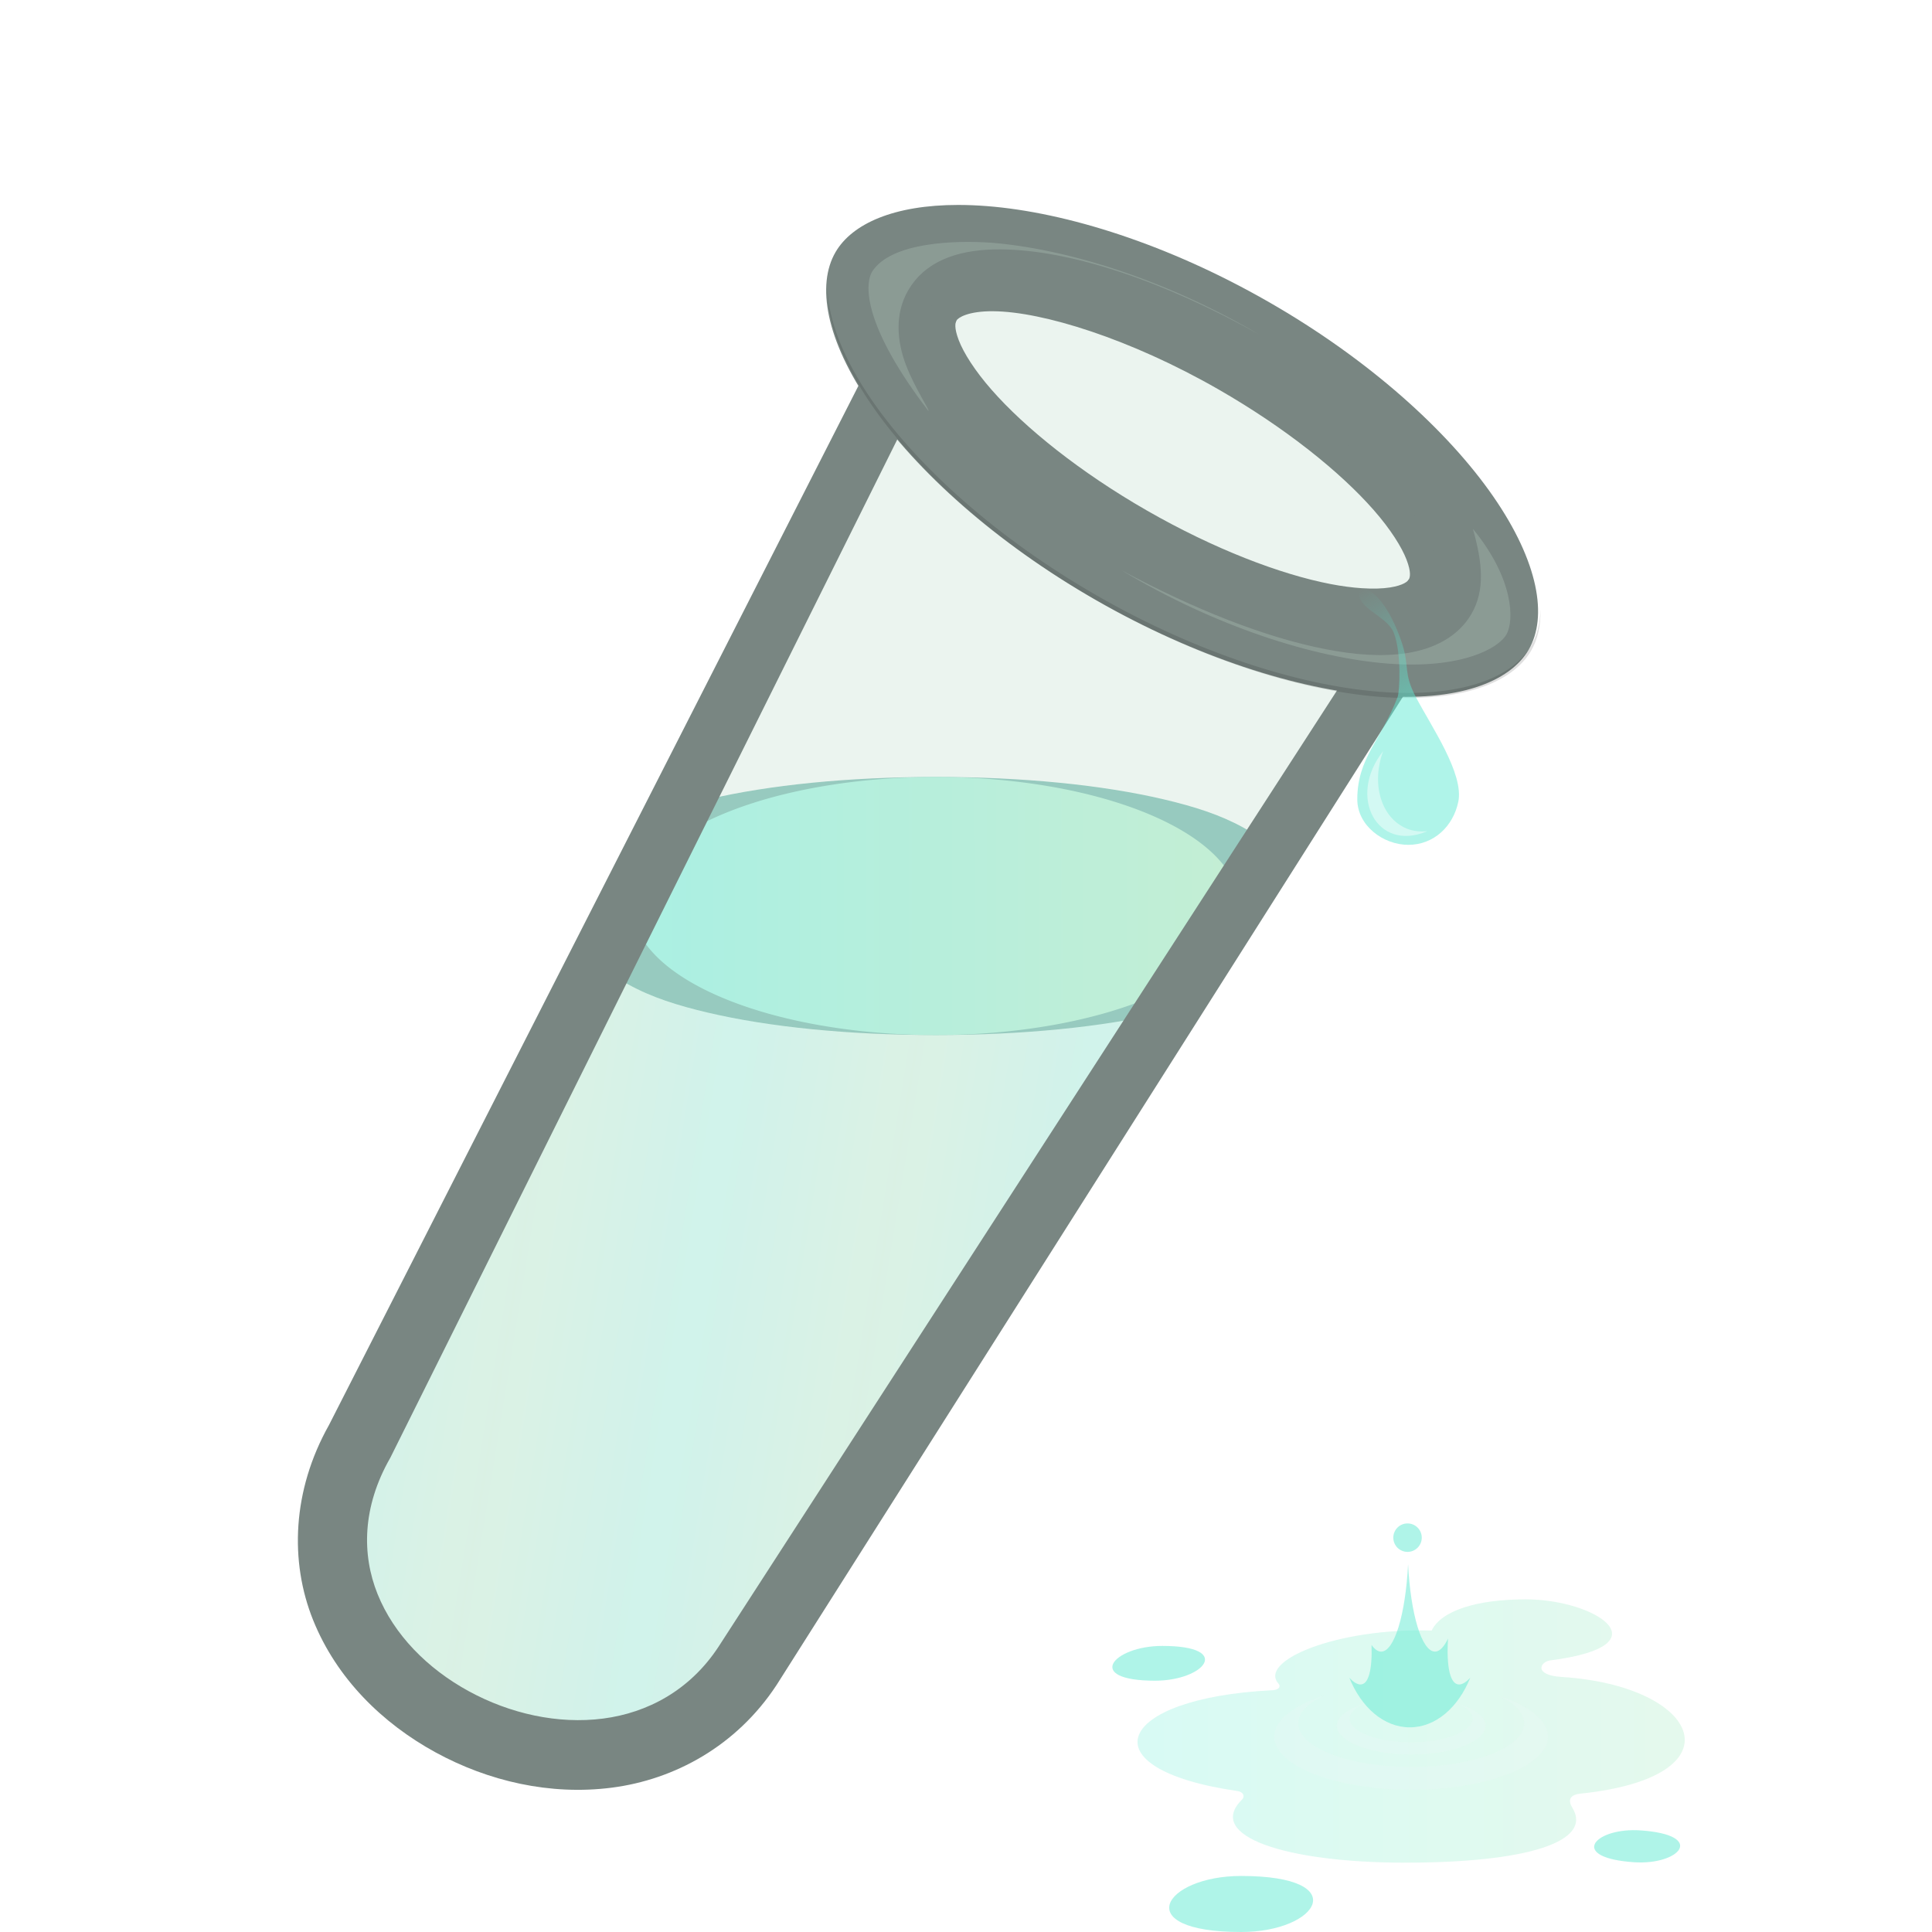 <svg height="500" viewBox="0 0 132.292 132.292" width="500" xmlns="http://www.w3.org/2000/svg" xmlns:xlink="http://www.w3.org/1999/xlink"><linearGradient id="a" gradientUnits="userSpaceOnUse" x1="113.378" x2="143.402" y1="-5.937" y2="52.961"><stop offset="0" stop-color="#60ead3" stop-opacity="0"/><stop offset="1" stop-color="#60ead3"/></linearGradient><filter id="b" color-interpolation-filters="sRGB" height="1.128" width="1.181" x="-.091" y="-.064"><feGaussianBlur stdDeviation="1.249"/></filter><filter id="c" color-interpolation-filters="sRGB" height="1.188" width="1.065" x="-.032" y="-.094"><feGaussianBlur stdDeviation=".252"/></filter><linearGradient id="d" gradientTransform="matrix(.196 0 0 .356 168.243 -56.061)" gradientUnits="userSpaceOnUse" x1="-478.414" x2="-260.906" xlink:href="#f" y1="492.787" y2="492.517"/><filter id="e" color-interpolation-filters="sRGB" height="1.009" width="1.004" x="-.002" y="-.005"><feGaussianBlur stdDeviation=".035"/></filter><linearGradient id="f"><stop offset="0" stop-color="#5eedd6"/><stop offset="1" stop-color="#97e7b5"/></linearGradient><linearGradient id="g" gradientTransform="matrix(.235 0 0 .427 367.345 -127.425)" gradientUnits="userSpaceOnUse" x1="-478.414" x2="-260.906" xlink:href="#f" y1="492.787" y2="492.517"/><linearGradient id="h" gradientUnits="userSpaceOnUse" spreadMethod="reflect" x1="230.664" x2="245.217" xlink:href="#f" y1="118.146" y2="120.509"/><filter id="i" color-interpolation-filters="sRGB" height="1.151" width="1.1" x="-.05" y="-.076"><feGaussianBlur stdDeviation="3.438"/></filter><filter id="j" color-interpolation-filters="sRGB" height="1.083" width="1.048" x="-.024" y="-.042"><feGaussianBlur stdDeviation="1.83"/></filter><path d="m84.986 128.455c-5.316 0-7.711 3.837 0 3.837 5.316-0 7.711-3.837 0-3.837z" fill="#60ead3" opacity=".5" stroke-width=".238"/><path d="m111.761 125.32c-2.771.051-4.149 1.899.112 2.194 3.133.217 5.004-1.864.459-2.18-.196-.013-.386-.018-.571-.015z" fill="#60ead3" opacity=".5" stroke-width=".238"/><path d="m104.481 109.514c-3.355 0-5.79.769-6.449 2.136-6.497-.194-11.887 2.077-10.49 3.633.182.203.023.433-.408.454-10.805.531-12.811 5.394-2.408 6.901.44.064.528.384.318.59-2.527 2.492 2.985 4.316 11.17 4.316 8.361 0 12.887-1.439 11.445-3.771-.318-.515-.157-.879.544-.953 11.061-1.15 8.254-7.392-1.271-7.992-1.941-.122-1.481-1.044-.773-1.135 7.94-1.017 3.108-4.179-1.679-4.179z" fill="url(#d)" filter="url(#e)" opacity=".5" stroke-width=".832"/><path d="m79.587 112.703c-3.377 0-5.393 2.381-.496 2.381 3.377-0 5.393-2.381.496-2.381z" fill="#60ead3" opacity=".5" stroke-width=".238"/><path d="m84.399 24.933c9.499 5.447 15.669 12.493 13.782 15.739l-47 73.406-.002.004c-2.35 3.572-5.92 5.486-9.58 5.959-3.66.473-7.423-.386-10.643-2.148-3.22-1.761-5.938-4.451-7.307-7.848-1.361-3.376-1.239-7.459.991-11.375l39.145-77.722c.649-1.116 2.165-1.637 4.262-1.62 4.002.033 10.121 2.03 16.354 5.604z" fill="#cde5d7" opacity=".33"/><g opacity=".5" stroke-width="1.202" transform="matrix(.831 0 0 .833 -169.351 -7.141)"><path d="m255.895 83.047-22.976 44.393c-2.682 4.7-2.829 9.6-1.192 13.652 1.647 4.077 4.917 7.306 8.79 9.419 3.873 2.114 8.401 3.146 12.803 2.578 4.403-.568 8.697-2.865 11.524-7.152l.003-.005 41.056-62.885z" fill="url(#h)" opacity=".4"/><g fill-rule="evenodd" stroke-width="1.202"><path d="m308.979 78.732c-.862-.984-1.782-1.602-2.736-2.129-1.908-1.054-4.054-1.736-6.578-2.326-5.048-1.18-11.56-1.836-18.766-1.836s-13.716.656-18.764 1.836c-1.051.246-2.036.507-2.965.805l-6.349 12.281c.862.984 1.782 1.6 2.736 2.127 1.908 1.054 4.054 1.736 6.578 2.326 5.048 1.18 11.558 1.838 18.764 1.838s13.718-.658 18.766-1.838c3.132-4.148 6.288-8.099 9.314-13.084z" fill="#339985" stroke-width="1.202"/><path d="m305.904 83.048a25.004 10.606 0 0 1 -25.004 10.606 25.004 10.606 0 0 1 -25.004-10.606 25.004 10.606 0 0 1 25.004-10.606 25.004 10.606 0 0 1 25.004 10.606z" fill="url(#g)" opacity="1"/></g></g><path d="m84.399 24.933c9.499 5.447 15.669 12.493 13.782 15.739l-47 73.406-.002.004c-2.35 3.572-5.92 5.486-9.58 5.959-3.66.473-7.423-.386-10.643-2.148-3.22-1.761-5.938-4.451-7.307-7.848-1.361-3.376-1.239-7.459.991-11.375l39.145-77.722c.649-1.116 2.165-1.637 4.262-1.62 4.002.033 10.121 2.03 16.354 5.604z" fill="#cde5d7" opacity=".1"/><g fill="#798682"><path d="m96.471 39.673-47.278 73.097c-1.956 2.973-4.85 4.514-7.897 4.908-3.092.4-6.378-.333-9.2-1.876h-.002c-2.82-1.542-5.117-3.861-6.239-6.647-1.093-2.711-1.045-5.973.851-9.301l.029-.052 38.76-77.853-3.421-1.997-39.548 77.628c-2.516 4.478-2.701 9.346-1.083 13.36 1.615 4.008 4.753 7.068 8.373 9.048 3.618 1.979 7.86 2.966 12.087 2.42 4.273-.552 8.517-2.84 11.262-7.012l.027-.042.011-.016 46.688-73.665z"/><path d="m68.062 17.345c-.006-0-.01.003-.016.003-2.426-.017-4.786.562-5.972 2.602-.865 1.488-.704 3.24-.115 4.774.589 1.535 1.609 3.037 2.958 4.577 2.699 3.082 6.758 6.293 11.666 9.108 4.908 2.814 9.738 4.698 13.77 5.477 2.016.39 3.834.516 5.459.257 1.625-.259 3.215-.986 4.08-2.473.865-1.488.704-3.24.115-4.774-.589-1.535-1.611-3.037-2.96-4.577-2.699-3.082-6.756-6.293-11.664-9.108-6.442-3.694-12.678-5.828-17.321-5.866zm-.033 3.967c3.362.028 9.363 1.888 15.387 5.342 4.59 2.632 8.367 5.667 10.656 8.281 1.145 1.307 1.905 2.517 2.239 3.386.334.87.238 1.215.159 1.351-.079.135-.349.404-1.283.553-.512.082-1.176.103-1.955.051-.64-.043-1.357-.136-2.13-.285-3.429-.663-7.964-2.393-12.554-5.025-4.59-2.632-8.367-5.668-10.656-8.283-1.145-1.307-1.907-2.515-2.241-3.385-.334-.87-.236-1.217-.158-1.352.108-.186.773-.649 2.535-.635z"/><path d="m65.605 14.033v0c-4.377.001-7.257 1.277-8.394 3.233-1.3 2.236-.686 5.986 2.429 10.489 3.116 4.503 8.525 9.391 15.375 13.319 6.85 3.927 13.818 6.135 19.302 6.563 5.485.428 9.061-.918 10.361-3.154 1.3-2.236.686-5.985-2.429-10.488-3.116-4.503-8.525-9.392-15.376-13.319-6.85-3.928-13.818-6.136-19.302-6.564-.685-.054-1.341-.079-1.966-.079zm2.44 5.296c4.003.033 10.12 2.03 16.354 5.604 9.499 5.447 15.669 12.493 13.782 15.739-1.887 3.246-11.117 1.462-20.615-3.984-9.499-5.447-15.669-12.493-13.782-15.739.649-1.116 2.164-1.637 4.262-1.62z"/></g><g opacity=".5" transform="translate(0 -1.097)"><path d="m1095.828 343.061c-2.324-6.054-3.023-13.21.545-19.348 4.906-8.437 14.497-10.675 23.945-10.598 18.035.149 41.905 8.095 66.621 21.926-24.659-14.48-50.255-22.169-69.186-23.648-9.183-.636-25.808-.17-30.692 7.475-2.094 3.604-1.959 14.424 14.515 35.961.536.074-3.425-5.715-5.749-11.769zm146.082 64.271c-3.568 6.138-10.084 9.058-16.488 10.08s-13.417.516-21.152-.979c-15.47-2.99-33.822-10.204-52.792-20.41 24.534 14.715 49.865 22.636 68.765 24.113 18.972 1.482 28.595-3.87 30.689-7.473 2.094-3.602 1.96-14.422-8.639-27.326 2.483 8.698 3.186 15.857-.382 21.994z" fill="#cde5d7" filter="url(#i)" opacity=".66" transform="matrix(.265 0 0 .265 -228.353 -64.803)"/><path d="m213.818 78.734c-.18 8.102 3.435 18.523 11.594 30.314 11.775 17.018 32.22 35.495 58.109 50.34 25.89 14.842 52.226 23.187 72.953 24.807 20.729 1.619 34.246-3.47 39.16-11.922 1.689-2.905 2.523-6.487 2.412-10.627-.08 3.593-.903 6.73-2.412 9.326-4.915 8.452-18.431 13.541-39.16 11.922-20.727-1.619-47.064-9.965-72.953-24.807-25.889-14.845-46.334-33.32-58.109-50.338-7.728-11.169-11.383-21.111-11.594-29.016z" filter="url(#j)" opacity=".5" transform="scale(.265)"/></g><path d="m90.644 116.109c-2.06.667-3.389 1.679-3.389 2.8 0 2.008 4.195 3.646 9.372 3.646 5.177-0 9.372-1.638 9.372-3.646 0-1.121-1.33-2.133-3.389-2.8 1.086.517 1.753 1.17 1.753 1.889 0 1.657-3.462 2.994-7.736 2.994-4.274 0-7.736-1.337-7.736-2.994 0-.718.667-1.372 1.753-1.889zm2.758.553c-1.131.362-1.87.886-1.87 1.498 0 1.09 2.284 1.986 5.095 1.986 2.811 0 5.095-.896 5.095-1.986 0-.613-.739-1.136-1.87-1.498.598.282.982.616.982 1.009 0 .9-1.886 1.628-4.207 1.628-2.321 0-4.207-.728-4.207-1.628 0-.393.384-.728.982-1.009z" fill="#ecf9f6" filter="url(#c)" opacity=".5" stroke-width="1"/><path d="m96.417 107.129c-.177 3.403-.933 5.965-1.847 5.965-.227 0-.452-.169-.654-.458.052 1.679-.196 2.753-.794 2.706-.217-.017-.469-.178-.725-.456.811 2.017 2.354 3.392 4.137 3.392 1.783 0 3.326-1.375 4.137-3.392-.257.279-.507.44-.724.456-.651.051-.915-1.198-.795-3.144-.264.553-.568.895-.888.895-.914 0-1.669-2.562-1.846-5.965z" fill="#60ead3" opacity=".5" stroke-width="1"/><path d="m96.379 104.315c-.539 0-.974.437-.974.975 0 .539.436.974.974.974.539 0 .975-.436.975-.974 0-.538-.437-.975-.975-.975z" fill="#60ead3" opacity=".5" stroke-width="1"/><g opacity=".5" stroke-width="8.089" transform="matrix(.124 0 0 .124 78.98 41.165)"><path d="m134.823 52.995c-9.018 23.62-22.248 33.575-22.248 56.439 0 14.479 14.313 25.122 28.158 25.122 14.157 0 24.765-10.251 27.608-23.701 3.287-15.553-14.977-41.773-23.433-57.931-6.994-13.366-3.449-16.357-7.441-29.053-1.463-4.652-9.678-28.713-22.182-31.059-.747-.14-1.795.498-1.908 1.25-1.507 9.987 15.618 13.944 19.323 23.34 4.359 11.057 3.305 32.496 2.123 35.592z" fill="url(#a)" opacity="1"/><path d="m126.856 82.817c-6.659 17.986-1.216 36.806 12.918 42.714 3.616 1.512 7.554 1.837 11.407 1.495-27.654 11.856-44.252-19.006-24.326-44.209z" fill="#fff" filter="url(#b)" opacity=".67"/></g></svg>